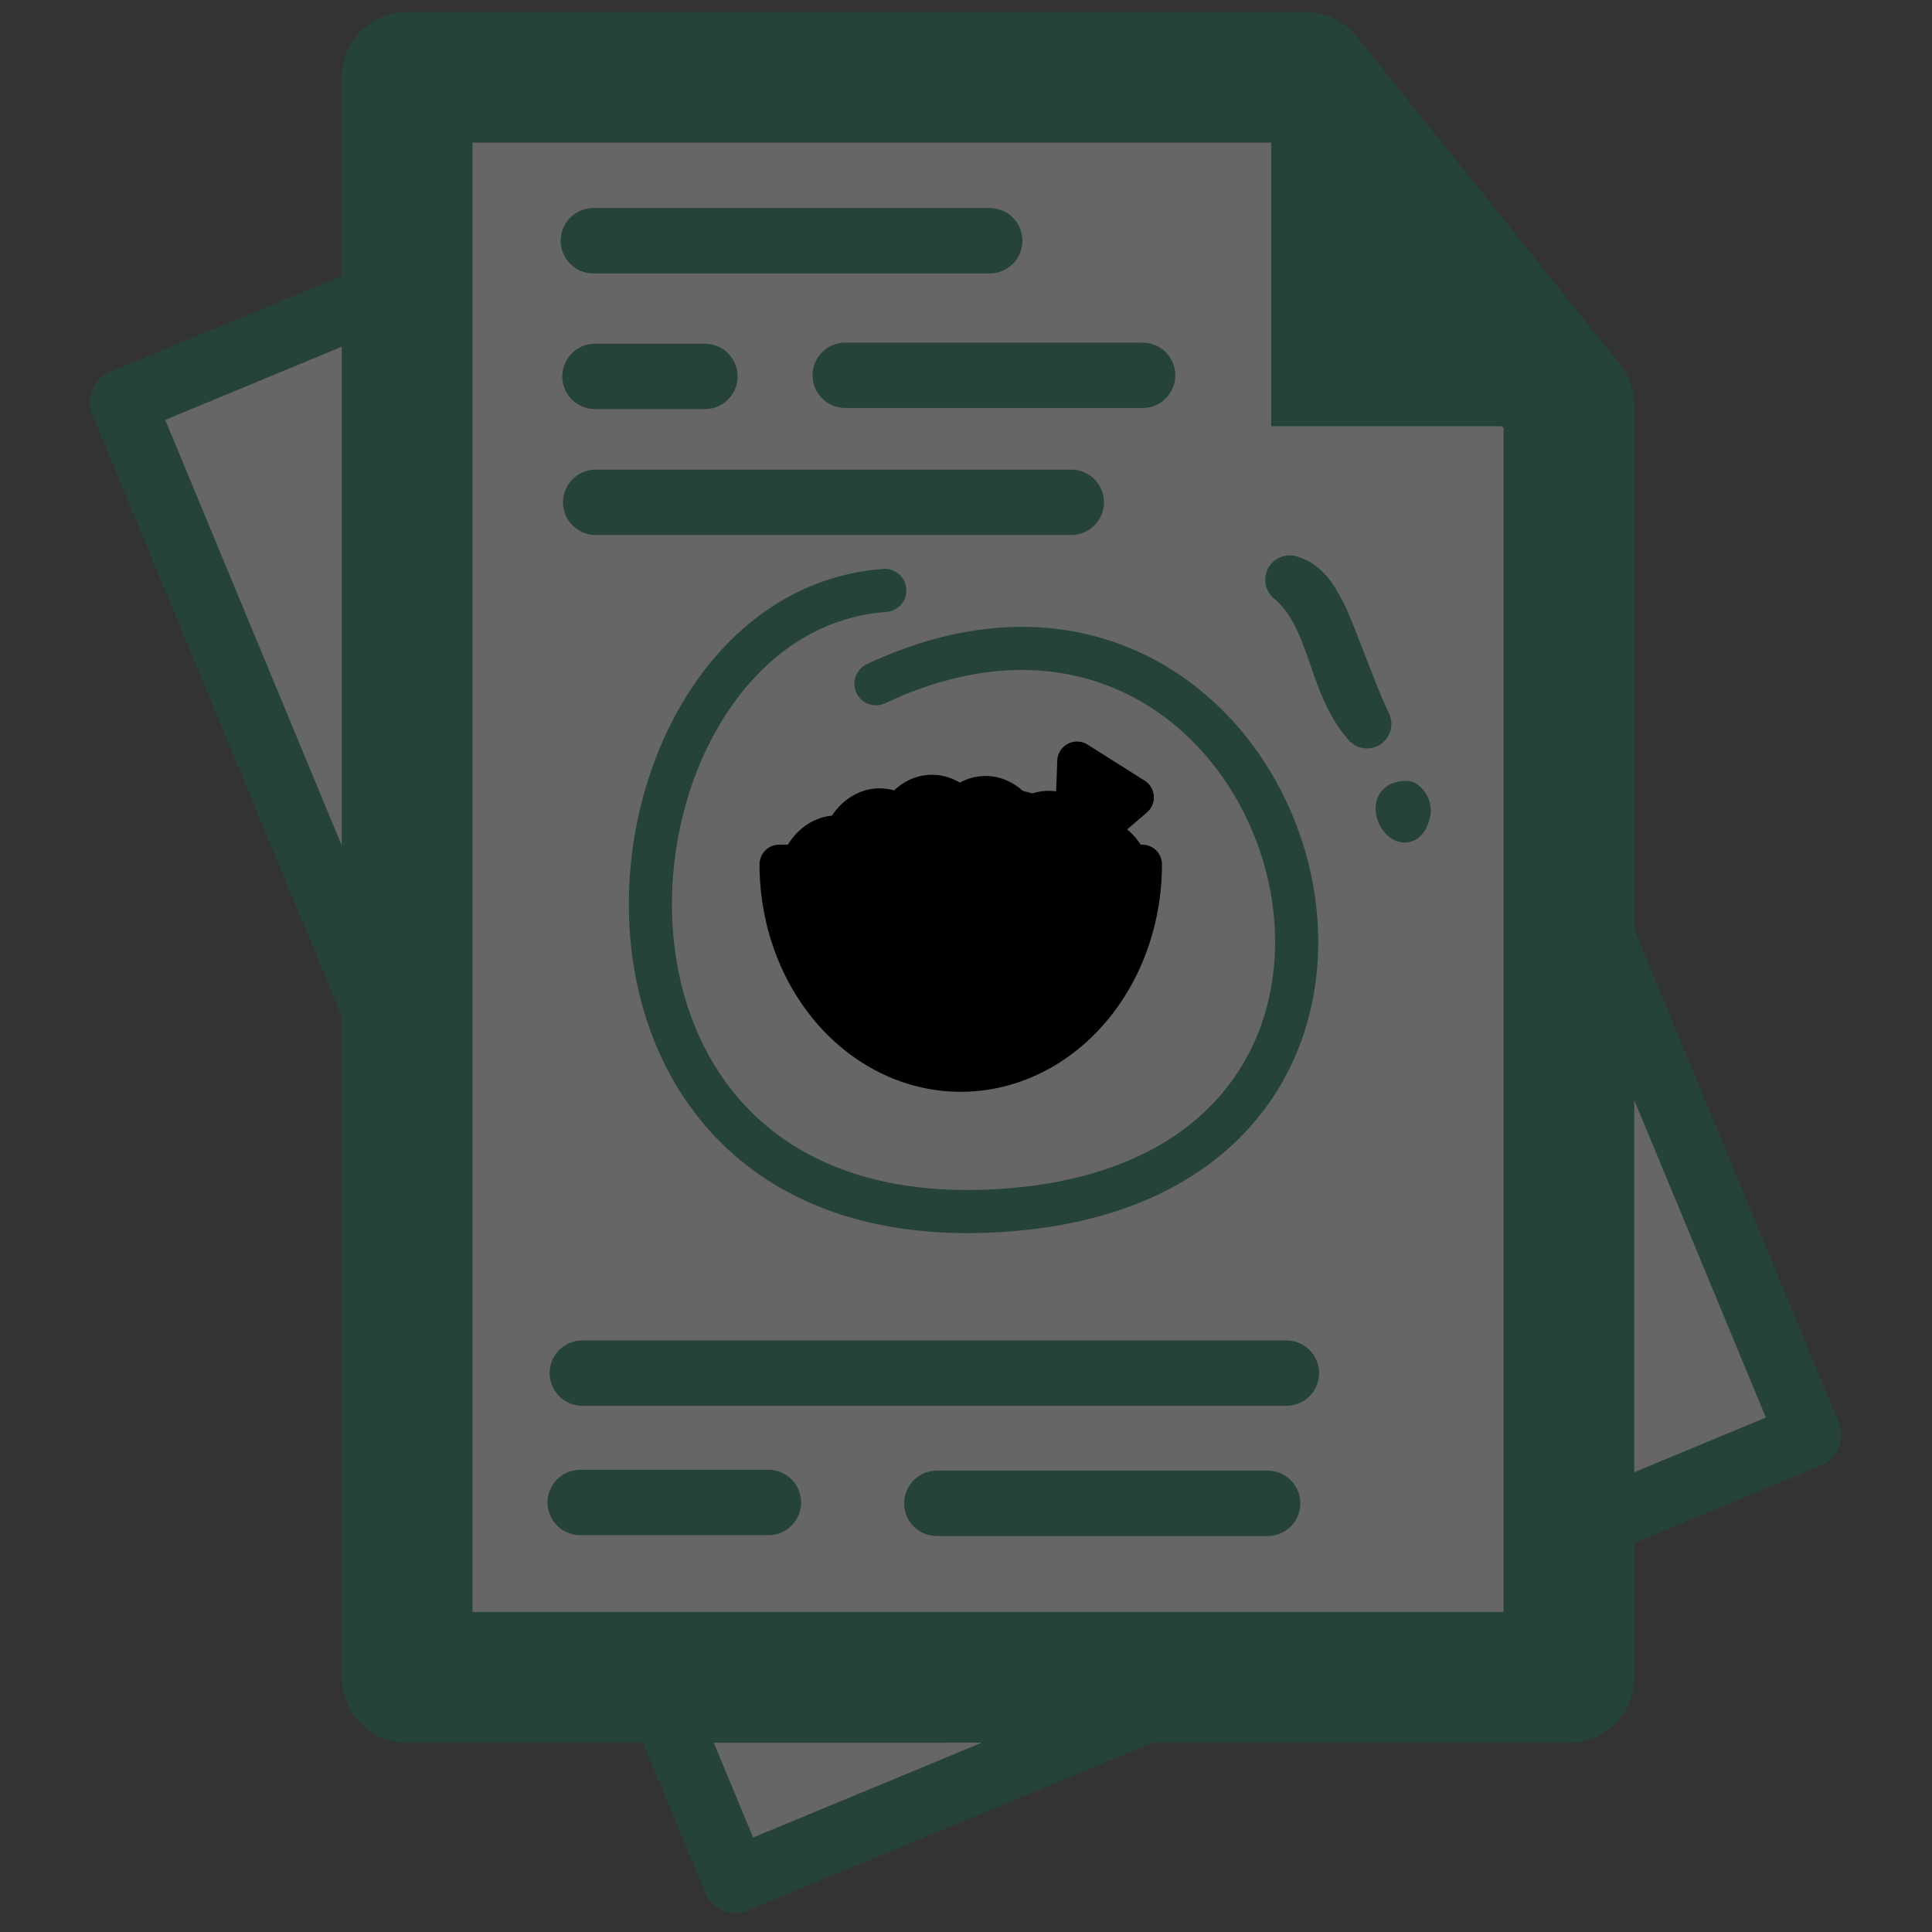 <svg xmlns="http://www.w3.org/2000/svg" width="64" height="64" viewBox="0 0 16.933 16.933"><rect x="0" y="0" width="16.933" height="16.933" fill="#333333" stroke="none"/><g style="opacity:.25"><path d="m9.46 65.694 1.475 2.646-1.902-.354Z" style="opacity:1;fill:#007544;stroke-width:.132;stroke-linecap:round;stroke-linejoin:round" transform="matrix(1.083 0 0 1.083 .343 -69.602)"/><path d="m.675 67.523 6.718-2.786 2.984 1.636 3.943 9.51-8.685 3.601z" style="fill:#fff;stroke:#007544;stroke-width:.529;stroke-linecap:round;stroke-linejoin:round;stroke-dasharray:none" transform="matrix(1.083 0 0 1.083 .343 -69.602)"/><path d="m7.023 65.43 2.699 1.376-1.777.765z" style="fill:#007544;stroke-width:.132;stroke-linecap:round;stroke-linejoin:round" transform="matrix(1.083 0 0 1.083 .343 -69.602)"/><path d="M2.978 64.893h7.272l2.13 2.654v10.295H2.978Z" style="opacity:1;fill:#fff;stroke:#007544;stroke-width:1.058;stroke-linecap:round;stroke-linejoin:round" transform="matrix(1.083 0 0 1.083 .343 -69.602)"/><path d="M4.396 75.38h5.698" style="opacity:1;fill:none;fill-opacity:1;stroke:#007544;stroke-width:.529;stroke-linecap:round;stroke-linejoin:round;stroke-dasharray:none;stroke-opacity:1" transform="matrix(1.083 0 0 1.083 .343 -69.602)"/><path d="M4.498 67.314h.89M6.524 67.305H8.93" style="opacity:1;fill:none;fill-opacity:1;stroke:#007544;stroke-width:.529;stroke-linecap:round;stroke-linejoin:round;stroke-dasharray:none;stroke-opacity:1" transform="matrix(1.083 0 0 1.083 .343 -69.602)"/><path d="M4.379 76.427h1.523M7.265 76.434h2.677" style="opacity:1;fill:none;fill-opacity:1;stroke:#007544;stroke-width:.529;stroke-linecap:round;stroke-linejoin:round;stroke-dasharray:none;stroke-opacity:1" transform="matrix(1.083 0 0 1.083 .343 -69.602)"/><path d="M4.485 66.216h3.208" style="opacity:1;fill:none;fill-opacity:1;stroke:#007544;stroke-width:.529;stroke-linecap:round;stroke-linejoin:round;stroke-dasharray:none;stroke-opacity:1" transform="matrix(1.083 0 0 1.083 .343 -69.602)"/><path d="M4.504 68.333h3.849" style="opacity:1;fill:none;fill-opacity:1;stroke:#007544;stroke-width:.529;stroke-linecap:round;stroke-linejoin:round;stroke-dasharray:none;stroke-opacity:1" transform="matrix(1.083 0 0 1.083 .343 -69.602)"/><path d="m9.971 65.385 1.935 2.332H9.971Z" style="opacity:1;fill:#007544;stroke-width:.132;stroke-linecap:round;stroke-linejoin:round" transform="matrix(1.083 0 0 1.083 .343 -69.602)"/><path d="M6.844 69.046c-2.446.177-2.946 5.348 1.032 5.011s2.265-5.84-1.104-4.256" style="fill:none;fill-opacity:1;stroke:#007544;stroke-width:.349;stroke-linecap:round;stroke-linejoin:round;stroke-dasharray:none;stroke-opacity:1" transform="matrix(1.083 0 0 1.083 .343 -69.602)"/><path d="M10.12 68.96c.358.298.326.828.626 1.167-.096-.196-.235-.592-.35-.86-.063-.121-.13-.267-.275-.307" style="fill:none;fill-opacity:1;stroke:#007544;stroke-width:.395;stroke-linecap:round;stroke-linejoin:round;stroke-dasharray:none;stroke-opacity:1" transform="matrix(1.083 0 0 1.083 .343 -69.602)"/><path d="M11.072 70.72c-.283-.014-.002.443.058.117a.13.13 0 0 0-.058-.117" style="fill:none;fill-opacity:1;stroke:#007544;stroke-width:.264;stroke-linecap:round;stroke-linejoin:round;stroke-dasharray:none;stroke-opacity:1" transform="matrix(1.083 0 0 1.083 .343 -69.602)"/></g><g transform="matrix(.654 0 0 .654 3.35 -78.82)"><path d="M10.185 132.104a2.432 2.783 0 0 1-1.216 2.41 2.432 2.783 0 0 1-2.432 0 2.432 2.783 0 0 1-1.216-2.41h2.432z" style="opacity:1;fill:#000;fill-opacity:1;stroke:#000;stroke-width:.529;stroke-linecap:round;stroke-linejoin:round;stroke-dasharray:none;stroke-opacity:1"/><path d="M10.052-132.54a2.27 1.52 0 0 1-1.135 1.316 2.27 1.52 0 0 1-2.27 0 2.27 1.52 0 0 1-1.136-1.317h2.27z" style="fill:#000;fill-opacity:1;stroke:none;stroke-width:.132;stroke-linecap:round;stroke-linejoin:round;stroke-dasharray:none;stroke-opacity:1" transform="scale(1 -1)"/><ellipse cx="6.092" cy="132.374" rx=".803" ry=".926" style="opacity:1;fill:#000;fill-opacity:1;stroke:none;stroke-width:.132;stroke-linecap:round;stroke-linejoin:round;stroke-dasharray:none;stroke-opacity:1"/><ellipse cx="6.666" cy="132.011" rx=".803" ry=".926" style="fill:#000;fill-opacity:1;stroke:none;stroke-width:.132;stroke-linecap:round;stroke-linejoin:round;stroke-dasharray:none;stroke-opacity:1"/><ellipse cx="7.368" cy="131.829" rx=".803" ry=".926" style="fill:#000;fill-opacity:1;stroke:none;stroke-width:.132;stroke-linecap:round;stroke-linejoin:round;stroke-dasharray:none;stroke-opacity:1"/><ellipse cx="8.085" cy="131.845" rx=".803" ry=".926" style="fill:#000;fill-opacity:1;stroke:none;stroke-width:.132;stroke-linecap:round;stroke-linejoin:round;stroke-dasharray:none;stroke-opacity:1"/><ellipse cx="8.931" cy="132.044" rx=".803" ry=".926" style="fill:#000;fill-opacity:1;stroke:none;stroke-width:.132;stroke-linecap:round;stroke-linejoin:round;stroke-dasharray:none;stroke-opacity:1"/><ellipse cx="9.519" cy="132.391" rx=".803" ry=".926" style="fill:#000;fill-opacity:1;stroke:none;stroke-width:.132;stroke-linecap:round;stroke-linejoin:round;stroke-dasharray:none;stroke-opacity:1"/><path d="m9.267 131.902.044-1.18.766.484z" style="opacity:1;stroke:#000;stroke-width:.529;stroke-linecap:round;stroke-linejoin:round;stroke-dasharray:none;stroke-opacity:1"/></g></svg>